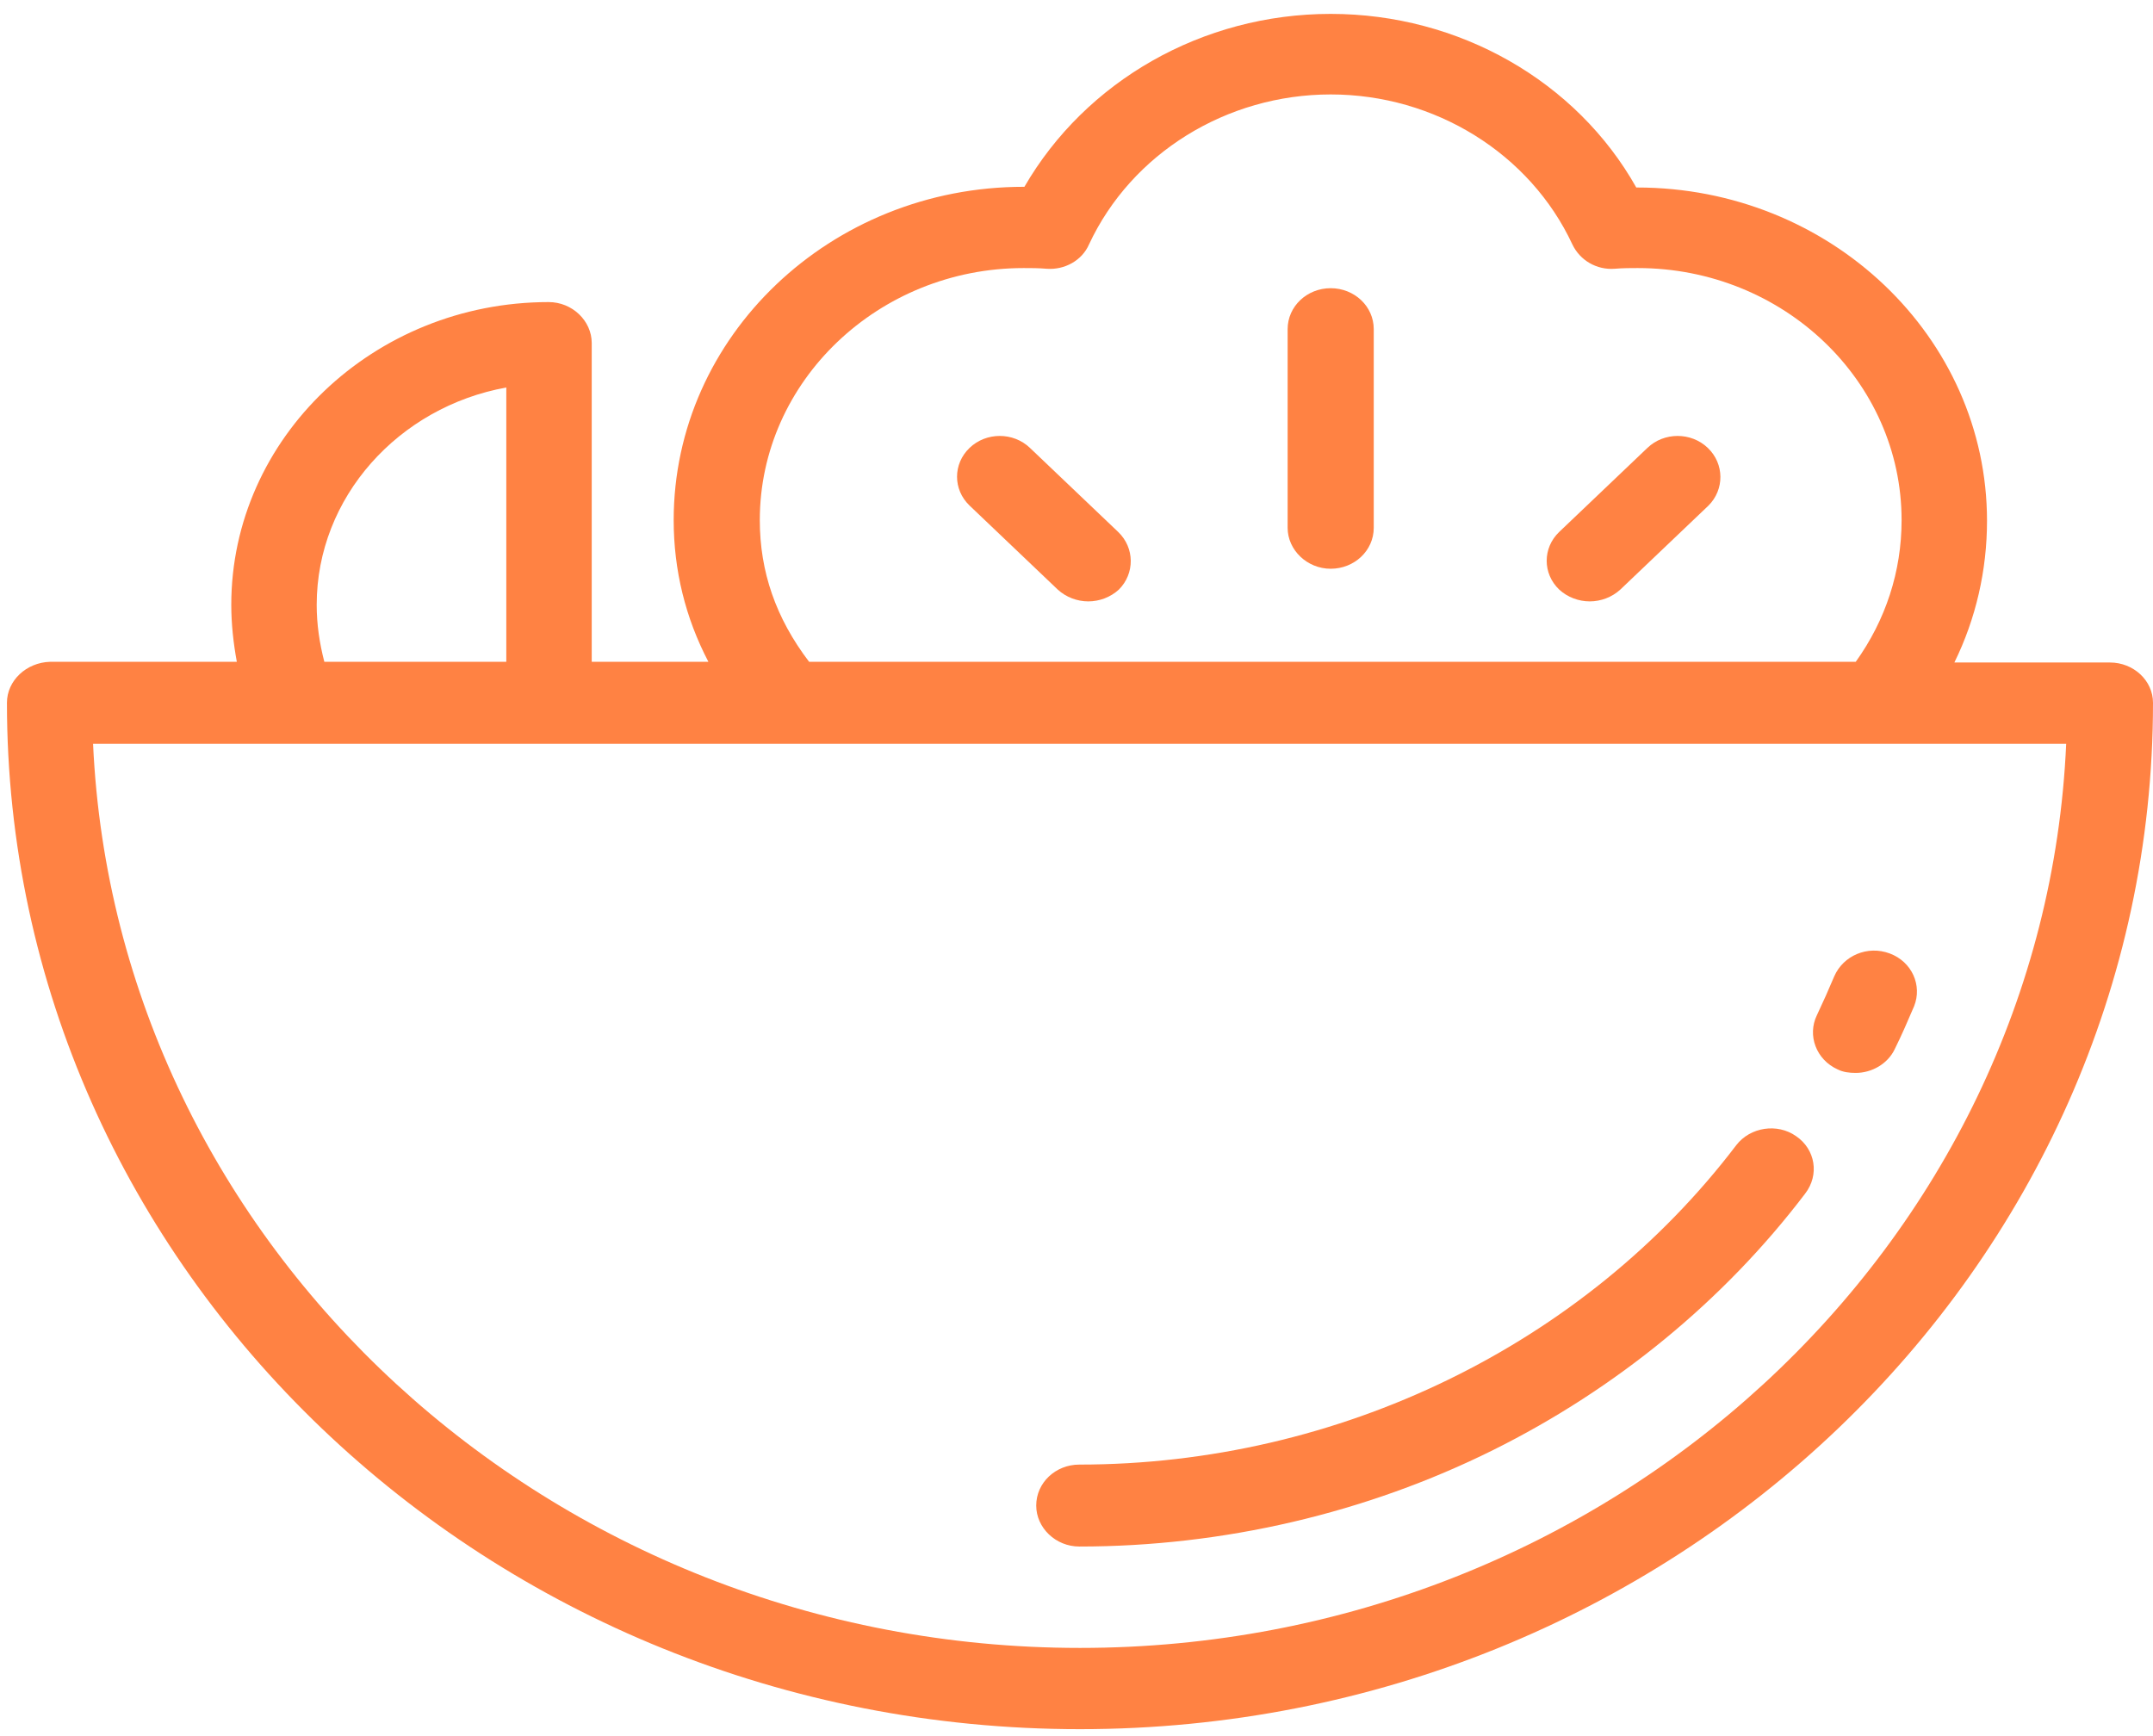 <?xml version="1.0" encoding="utf-8"?>
<!-- Generator: Adobe Illustrator 27.0.0, SVG Export Plug-In . SVG Version: 6.00 Build 0)  -->
<svg version="1.1" id="Layer_1" xmlns="http://www.w3.org/2000/svg" xmlns:xlink="http://www.w3.org/1999/xlink" x="0px" y="0px"
	 viewBox="0 0 310 250" style="enable-background:new 0 0 310 250;" xml:space="preserve">
<style type="text/css">
	.st0{fill:#FF8243;}
</style>
<g>
	<g>
		<path class="st0" d="M191.6,41.5c-3.4,0-6.2,2.6-6.2,5.9V76c0,3.2,2.8,5.9,6.2,5.9c3.4,0,6.2-2.6,6.2-5.9V47.4
			C197.8,44.1,195,41.5,191.6,41.5z"/>
	</g>
</g>
<g>
	<g>
		<path class="st0" d="M245.9,64.5c-2.4-2.3-6.3-2.3-8.7,0l-12.7,12.1c-2.4,2.3-2.4,6,0,8.3c1.2,1.1,2.8,1.7,4.4,1.7
			c1.6,0,3.2-0.6,4.4-1.7l12.7-12.1C248.3,70.5,248.3,66.8,245.9,64.5z"/>
	</g>
</g>
<g>
	<g>
		<path class="st0" d="M161,76.6l-12.7-12.1c-2.4-2.3-6.3-2.3-8.7,0c-2.4,2.3-2.4,6,0,8.3l12.7,12.1c1.2,1.1,2.8,1.7,4.4,1.7
			c1.6,0,3.2-0.6,4.4-1.7C163.4,82.6,163.4,78.9,161,76.6z"/>
	</g>
</g>
<g>
	<g>
		<path class="st0" d="M303.8,95.4h-22.4c3.1-6.3,4.7-13.3,4.7-20.4c0-26.5-22.6-48-50.4-48c0,0,0,0-0.1,0C227,11.7,210.1,2,191.6,2
			c-18.5,0-35.3,9.7-44.1,24.9c0,0,0,0-0.1,0c-27.8,0-50.4,21.5-50.4,48c0,7.2,1.7,14.1,5,20.4H85.2V49.4c0-3.2-2.8-5.9-6.2-5.9
			c-25.2,0-45.7,19.6-45.7,43.6c0,2.7,0.3,5.5,0.8,8.2H7.2C3.8,95.4,1,98,1,101.2C1,182.7,70.3,249,155.5,249S310,182.7,310,101.2
			C310,98,307.2,95.4,303.8,95.4z M147.4,38.6c1,0,2.1,0,3.3,0.1c2.6,0.2,5.1-1.2,6.1-3.5c6.1-13.1,19.8-21.6,34.8-21.6
			c15,0,28.7,8.5,34.8,21.6c1.1,2.3,3.5,3.7,6.1,3.5c1.2-0.1,2.3-0.1,3.3-0.1c21,0,38,16.3,38,36.3c0,7.4-2.3,14.4-6.6,20.4H116.5
			c-4.8-6.3-7.1-13-7.1-20.4C109.4,54.9,126.5,38.6,147.4,38.6z M72.9,55.8v39.5H46.7c-0.7-2.7-1.1-5.4-1.1-8.2
			C45.6,71.6,57.4,58.6,72.9,55.8z M155.5,237.3c-76.3,0-138.8-57.9-142.1-130.2h284.1C294.3,179.4,231.8,237.3,155.5,237.3z"/>
	</g>
</g>
<g>
	<g>
		<path class="st0" d="M258.6,163.6c-2.7-1.9-6.6-1.3-8.6,1.3c-21.9,28.8-57.3,46-94.6,46c-3.4,0-6.2,2.6-6.2,5.9
			c0,3.2,2.8,5.9,6.2,5.9c20.7,0,41.3-4.8,59.6-13.9c17.7-8.8,33.2-21.5,44.9-36.9C262,169.2,261.4,165.5,258.6,163.6z"/>
	</g>
</g>
<g>
	<g>
		<path class="st0" d="M272.1,137.3c-3.2-1.2-6.7,0.3-8,3.3c-0.8,1.9-1.6,3.7-2.5,5.6c-1.4,2.9-0.1,6.4,3,7.8
			c0.8,0.4,1.7,0.5,2.6,0.5c2.3,0,4.6-1.3,5.6-3.4c1-2,1.9-4.1,2.8-6.2C276.8,141.9,275.3,138.5,272.1,137.3z"/>
	</g>
</g>
</svg>
